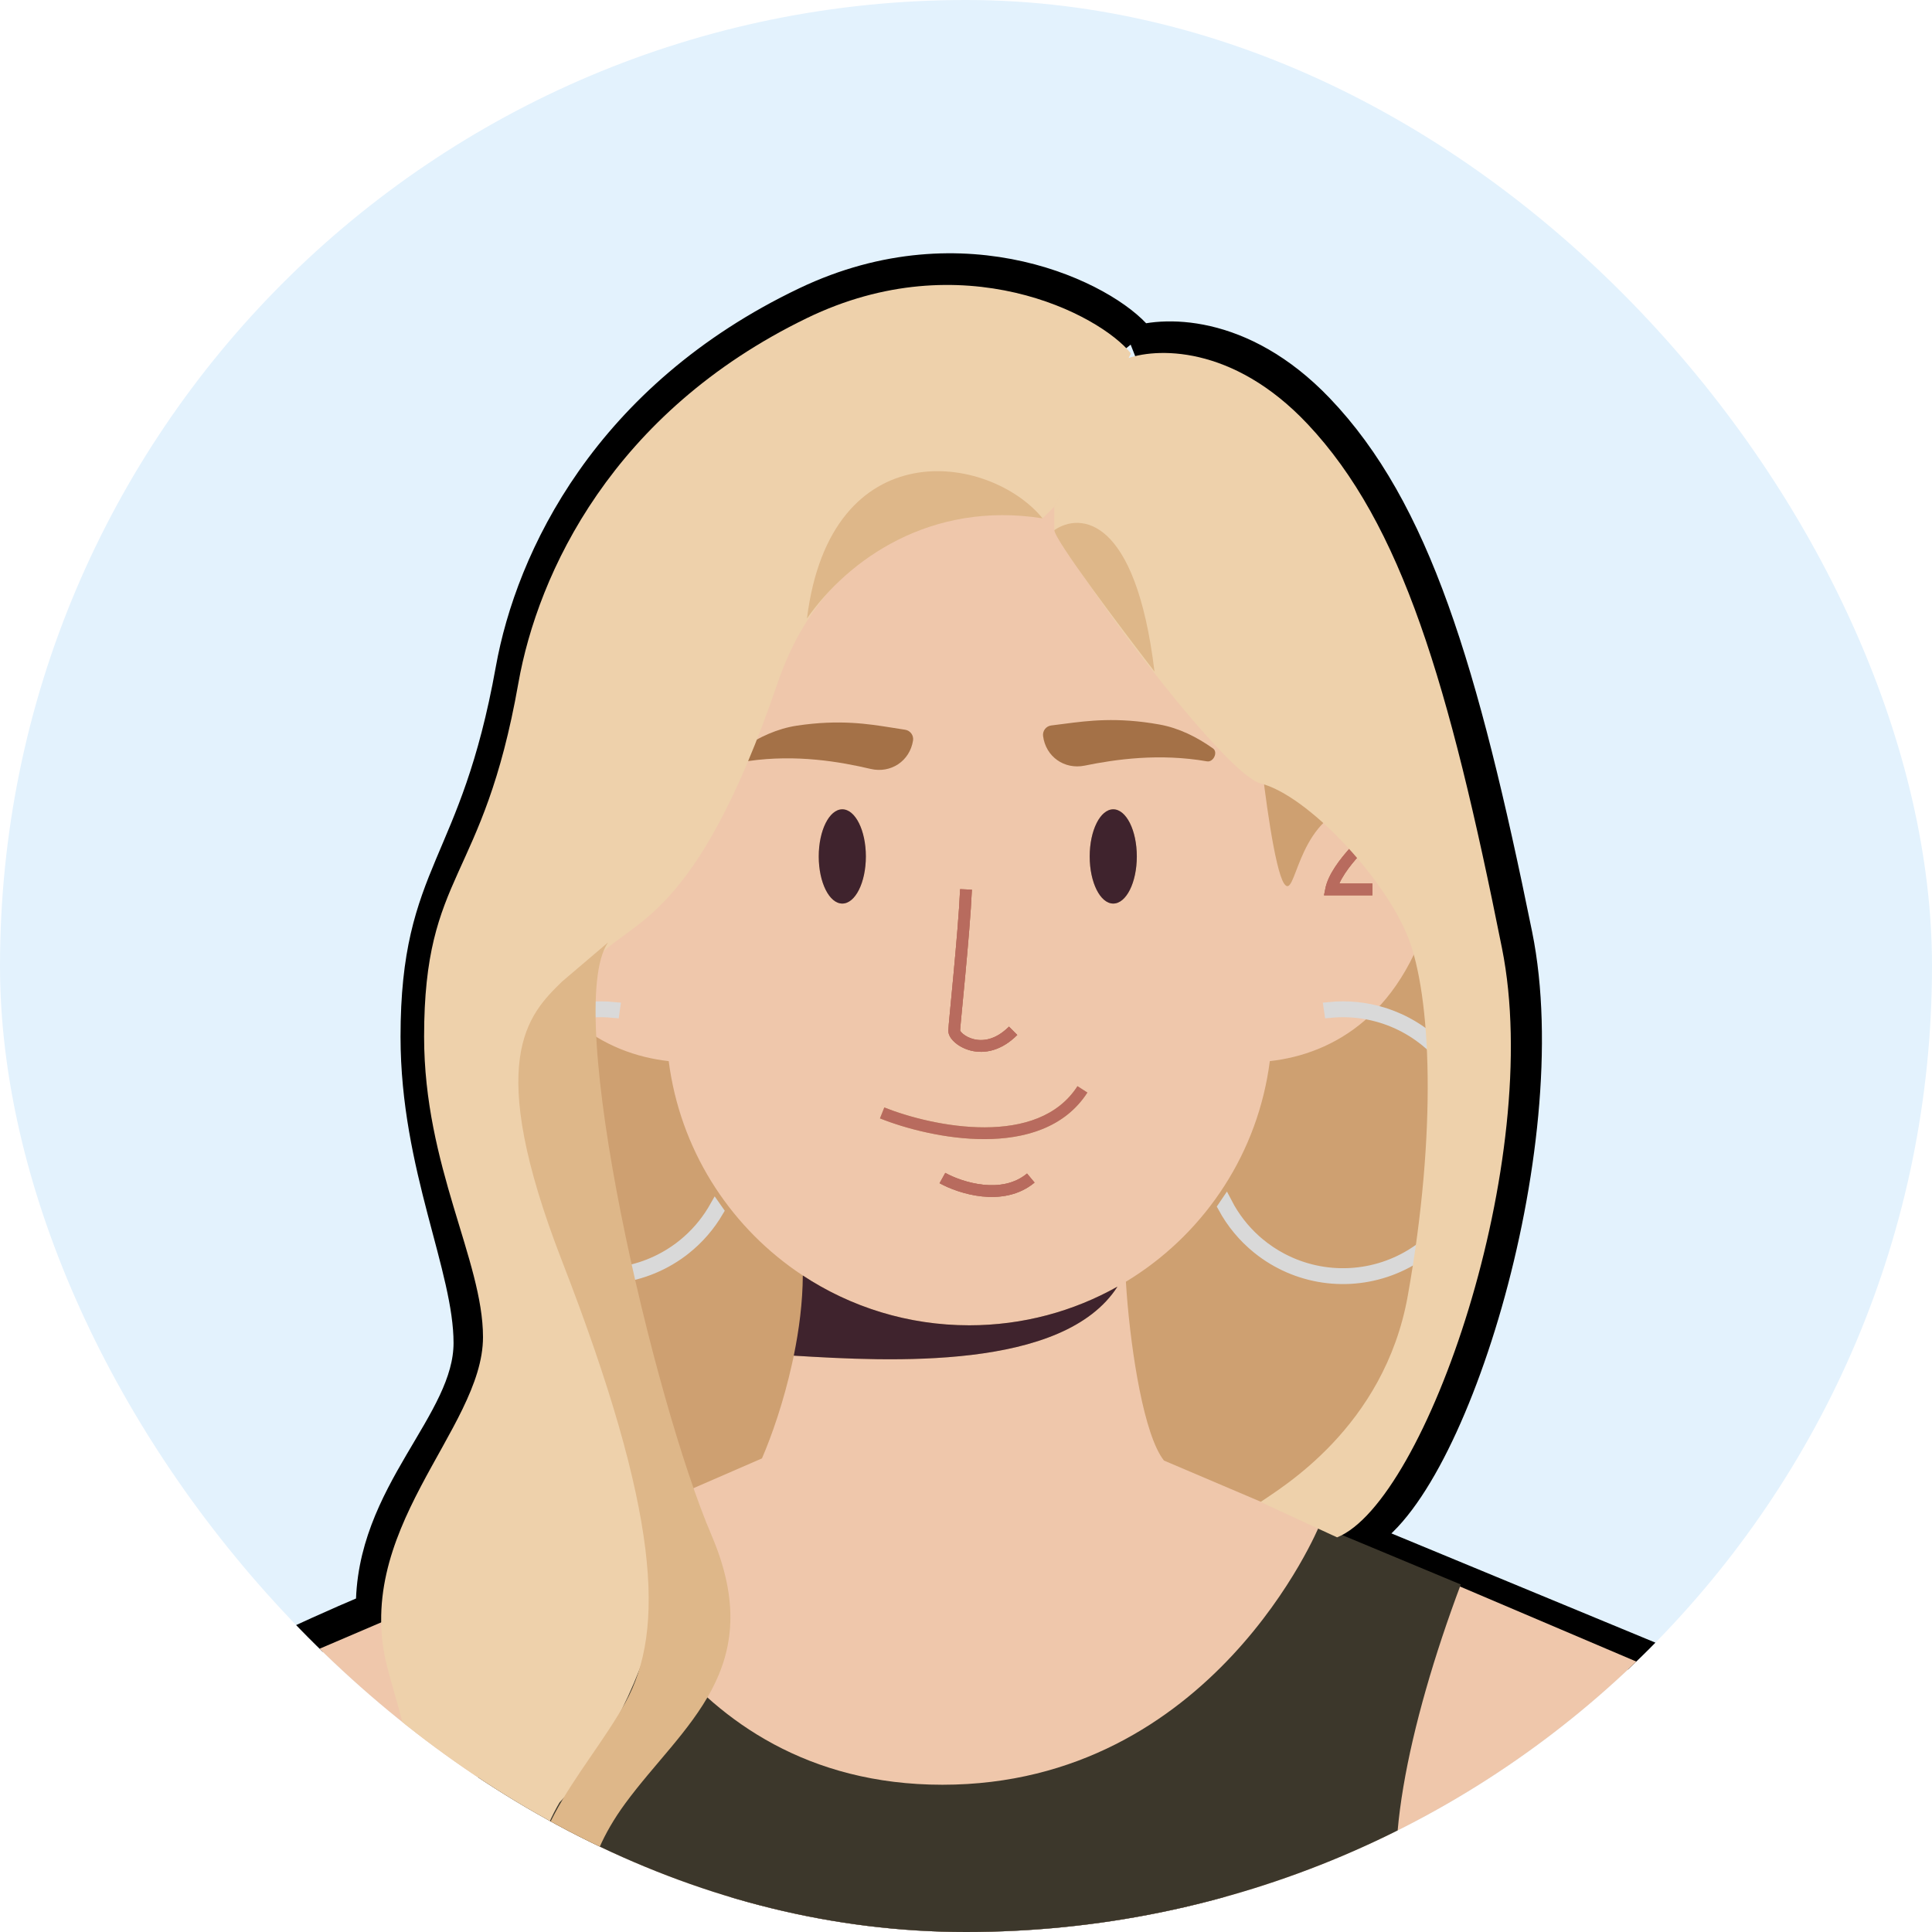 <svg width="164" height="164" viewBox="0 0 164 164" fill="none" xmlns="http://www.w3.org/2000/svg">
<g clip-path="url(#clip0_193_5650)">
<rect width="164" height="164" rx="82" fill="#E3F2FD"/>
<path d="M96.512 28.82C93.797 25.482 81.952 19.407 68.511 25.816C51.711 33.827 45.244 47.503 43.565 56.858C40.51 73.881 35.5 73.901 35.5 88C35.5 99.015 40 107.491 40 114C40 120.944 31.549 126.83 31.71 136.685C25.174 139.435 20.07 142.049 19 142.5C16.149 143.702 12.5 158.5 12 162.5H151.5C152 155.5 147.055 146.505 144 142.5L115 130.5C122.637 127.496 132.251 97.413 128.585 79.388C124.003 56.858 119.931 43.34 111.785 34.828C105.268 28.019 98.548 28.32 96.003 29.321" stroke="black" stroke-width="3"/>
<path d="M39 92.5L52 64L104.5 52.5L124.5 86L117.5 122L109.5 139.5H52L39 92.5Z" fill="#CEA071"/>
<path d="M47 104.5C40.2 86.5 49.833 75.333 55.5 72L53 87.5C49 93.5 55.5 117 60.5 129C65.5 141 58 146 53 153C49 158.6 49.333 163 50 164.5H46C42.5 157 49.5 150.5 53 144C56.5 137.5 55.5 127 47 104.5Z" fill="#CEA071"/>
<path fill-rule="evenodd" clip-rule="evenodd" d="M82.25 27.2C98.957 27.2 112.5 40.744 112.5 57.45L111.511 65.86C116.967 63.256 125.114 62.282 121.777 76C119.321 86.1 113.154 89.478 107.79 90.075C106.795 97.814 102.395 104.424 96.18 108.422L95.572 108.801L95.64 109.786C96.025 114.852 97.118 121.867 98.806 123.981L143.5 143C146.5 147 152 157.4 150 163V166H13V163C14.167 157.167 17.2 144.2 20 143C22.681 141.851 50.338 130.064 64.679 123.798C65.508 121.89 66.524 118.979 67.241 115.729L67.381 115.075C75.555 115.576 90.269 116.364 94.858 109.217C91.131 111.31 86.835 112.5 82.277 112.5C77.237 112.5 72.517 111.045 68.531 108.521L68.147 108.273L67.581 107.891C61.786 103.852 57.717 97.48 56.765 90.075C51.401 89.478 45.235 86.1 42.778 76C39.453 62.331 47.531 63.248 52.986 65.832L52 57.45C52 40.744 65.543 27.2 82.25 27.2ZM79.757 100.438C80.556 100.881 81.896 101.406 83.36 101.56C84.826 101.714 86.48 101.5 87.82 100.384L87.18 99.616C86.12 100.499 84.774 100.703 83.465 100.565C82.319 100.445 81.249 100.066 80.529 99.712L80.243 99.562L79.757 100.438ZM91.462 92.201C89.796 94.792 86.802 95.688 83.594 95.696L82.994 95.688C82.985 95.687 82.975 95.686 82.966 95.686C82.147 95.659 81.327 95.579 80.53 95.46C78.609 95.174 76.817 94.667 75.466 94.161L75.068 94.008L74.697 94.936C76.69 95.733 79.816 96.591 82.967 96.688L83.597 96.696C85.113 96.692 86.643 96.498 88.044 96.008C89.739 95.415 91.245 94.39 92.304 92.742L91.462 92.201ZM81.501 75.478C81.418 77.381 81.169 80.243 80.939 82.703C80.86 83.552 80.784 84.352 80.718 85.045L80.717 85.049L80.712 85.107C80.684 85.394 80.659 85.661 80.636 85.906C80.557 86.734 80.5 87.344 80.5 87.5C80.5 87.725 80.594 87.927 80.693 88.079C80.799 88.24 80.942 88.394 81.108 88.533C81.441 88.811 81.902 89.059 82.446 89.189C83.561 89.456 84.987 89.22 86.353 87.853L85.647 87.147C84.514 88.279 83.439 88.398 82.679 88.217C82.285 88.123 81.964 87.945 81.75 87.767C81.643 87.677 81.571 87.594 81.53 87.531C81.514 87.506 81.505 87.488 81.501 87.478L81.502 87.46C81.503 87.435 81.505 87.402 81.508 87.361C81.514 87.28 81.523 87.173 81.534 87.042C81.557 86.779 81.591 86.424 81.631 86C81.656 85.739 81.683 85.451 81.713 85.142C81.779 84.448 81.856 83.647 81.936 82.797C82.165 80.34 82.416 77.452 82.5 75.522L81.501 75.478ZM71.5 68.7C70.395 68.7 69.5 70.491 69.5 72.7C69.5 74.909 70.395 76.7 71.5 76.7C72.605 76.7 73.5 74.909 73.5 72.7C73.5 70.491 72.605 68.7 71.5 68.7ZM94.5 68.7C93.395 68.7 92.5 70.491 92.5 72.7C92.5 74.909 93.395 76.7 94.5 76.7C95.605 76.7 96.5 74.909 96.5 72.7C96.5 70.491 95.605 68.7 94.5 68.7ZM117.693 69.106C116.926 69.703 115.754 70.721 114.719 71.85C114.201 72.414 113.711 73.014 113.321 73.608C112.935 74.198 112.628 74.812 112.51 75.402L112.391 76H116.5V75H113.688C113.804 74.738 113.962 74.455 114.157 74.157C114.508 73.622 114.961 73.065 115.456 72.525C116.446 71.446 117.574 70.464 118.307 69.894L117.693 69.106ZM46.647 69.353C47.3 70.007 48.283 71.088 49.098 72.196C49.505 72.751 49.863 73.302 50.117 73.802C50.269 74.101 50.374 74.364 50.435 74.587L47.918 75.007L48.082 75.993L51.5 75.424V75C51.5 74.48 51.29 73.903 51.009 73.349C50.721 72.782 50.329 72.182 49.903 71.603C49.052 70.445 48.033 69.326 47.353 68.647L46.647 69.353Z" fill="#EFC7AB"/>
<path d="M68.087 109.983C68.05 110.556 67.997 111.129 67.93 111.7L67.819 112.554C67.899 111.986 67.966 111.414 68.019 110.842L68.087 109.983Z" fill="#EFC7AB"/>
<path d="M82.277 112.5C77.074 112.5 72.213 110.949 68.147 108.273C68.136 110.541 67.832 112.874 67.381 115.075V115.076C75.555 115.577 90.269 116.364 94.858 109.217C91.131 111.31 86.835 112.5 82.277 112.5Z" fill="#3F232D"/>
<path fill-rule="evenodd" clip-rule="evenodd" d="M114.719 71.85C115.754 70.721 116.926 69.703 117.693 69.106L118.307 69.894C117.574 70.464 116.446 71.446 115.456 72.525C114.961 73.065 114.508 73.622 114.157 74.157C113.962 74.455 113.804 74.738 113.688 75H116.5V76H112.391L112.51 75.402C112.628 74.812 112.935 74.198 113.321 73.608C113.711 73.014 114.201 72.414 114.719 71.85Z" fill="#B86B5E"/>
<path fill-rule="evenodd" clip-rule="evenodd" d="M49.098 72.196C48.283 71.088 47.3 70.007 46.647 69.353L47.353 68.647C48.033 69.326 49.052 70.445 49.903 71.603C50.329 72.182 50.721 72.782 51.009 73.349C51.29 73.903 51.5 74.48 51.5 75V75.424L48.082 75.993L47.918 75.007L50.435 74.587C50.374 74.364 50.269 74.101 50.117 73.802C49.863 73.302 49.505 72.751 49.098 72.196Z" fill="#B86B5E"/>
<path fill-rule="evenodd" clip-rule="evenodd" d="M83.36 101.56C81.896 101.406 80.556 100.881 79.757 100.438L80.243 99.562C80.944 99.952 82.155 100.428 83.465 100.565C84.774 100.703 86.12 100.499 87.18 99.616L87.82 100.384C86.48 101.5 84.826 101.714 83.36 101.56Z" fill="#B86B5E"/>
<path fill-rule="evenodd" clip-rule="evenodd" d="M114.719 71.85C115.754 70.721 116.926 69.703 117.693 69.106L118.307 69.894C117.574 70.464 116.446 71.446 115.456 72.525C114.961 73.065 114.508 73.622 114.157 74.157C113.962 74.455 113.804 74.738 113.688 75H116.5V76H112.391L112.51 75.402C112.628 74.812 112.935 74.198 113.321 73.608C113.711 73.014 114.201 72.414 114.719 71.85ZM49.098 72.196C48.283 71.088 47.3 70.007 46.647 69.353L47.353 68.647C48.033 69.326 49.052 70.445 49.903 71.603C50.329 72.182 50.721 72.782 51.009 73.349C51.29 73.903 51.5 74.48 51.5 75V75.424L48.082 75.993L47.918 75.007L50.435 74.587C50.374 74.364 50.269 74.101 50.117 73.802C49.863 73.302 49.505 72.751 49.098 72.196ZM83.36 101.56C81.896 101.406 80.556 100.881 79.757 100.438L80.243 99.562C80.944 99.952 82.155 100.428 83.465 100.565C84.774 100.703 86.12 100.499 87.18 99.616L87.82 100.384C86.48 101.5 84.826 101.714 83.36 101.56ZM80.939 82.703C81.169 80.243 81.418 77.381 81.501 75.478L82.5 75.522C82.416 77.452 82.165 80.34 81.936 82.797C81.856 83.647 81.779 84.448 81.713 85.142C81.683 85.451 81.656 85.739 81.631 86C81.591 86.424 81.557 86.779 81.534 87.042C81.523 87.173 81.514 87.28 81.508 87.361C81.505 87.402 81.503 87.435 81.502 87.46L81.501 87.478C81.505 87.488 81.514 87.506 81.53 87.531C81.571 87.594 81.643 87.677 81.75 87.767C81.964 87.945 82.285 88.123 82.679 88.217C83.439 88.398 84.514 88.279 85.647 87.147L86.353 87.853C84.987 89.22 83.561 89.456 82.446 89.189C81.902 89.059 81.441 88.811 81.108 88.533C80.942 88.394 80.799 88.24 80.693 88.079C80.594 87.927 80.5 87.725 80.5 87.5C80.5 87.344 80.557 86.734 80.636 85.906C80.659 85.661 80.684 85.394 80.712 85.107L80.717 85.049L80.718 85.045C80.784 84.352 80.86 83.552 80.939 82.703Z" fill="#B86B5E"/>
<path d="M81.501 75.478C81.418 77.381 81.169 80.243 80.939 82.703C80.86 83.552 80.784 84.352 80.718 85.045L80.717 85.049L80.712 85.107C80.684 85.394 80.659 85.661 80.636 85.906C80.557 86.734 80.5 87.344 80.5 87.5C80.5 87.725 80.594 87.927 80.693 88.079C80.799 88.24 80.942 88.394 81.108 88.533C81.441 88.811 81.902 89.059 82.446 89.189C83.561 89.456 84.987 89.22 86.353 87.853L85.647 87.147C84.514 88.279 83.439 88.398 82.679 88.217C82.285 88.123 81.964 87.945 81.75 87.767C81.643 87.677 81.571 87.594 81.53 87.531C81.514 87.506 81.505 87.488 81.501 87.478L81.502 87.46C81.503 87.435 81.505 87.402 81.508 87.361C81.514 87.28 81.523 87.173 81.534 87.042C81.557 86.779 81.591 86.424 81.631 86C81.656 85.739 81.683 85.451 81.713 85.142C81.779 84.448 81.856 83.647 81.936 82.797C82.165 80.34 82.416 77.452 82.5 75.522L81.501 75.478Z" fill="#B86B5E"/>
<path d="M96.5 72.7C96.5 74.909 95.605 76.7 94.5 76.7C93.395 76.7 92.5 74.909 92.5 72.7C92.5 70.491 93.395 68.7 94.5 68.7C95.605 68.7 96.5 70.491 96.5 72.7Z" fill="#3F232D"/>
<path d="M73.5 72.7C73.5 74.909 72.605 76.7 71.5 76.7C70.395 76.7 69.5 74.909 69.5 72.7C69.5 70.491 70.395 68.7 71.5 68.7C72.605 68.7 73.5 70.491 73.5 72.7Z" fill="#3F232D"/>
<path fill-rule="evenodd" clip-rule="evenodd" d="M83.597 96.696C80.237 96.705 76.823 95.786 74.697 94.936L75.068 94.008C77.109 94.824 80.395 95.704 83.594 95.696C86.802 95.688 89.796 94.792 91.462 92.201L92.304 92.742C90.369 95.752 86.947 96.688 83.597 96.696Z" fill="#B86B5E"/>
<path d="M112.86 85.557C114.381 85.405 115.915 85.559 117.373 86.006L117.695 86.109C117.869 86.168 118.042 86.232 118.214 86.3L118.725 86.516C120.592 87.357 122.199 88.681 123.381 90.348L123.611 90.686C124.736 92.397 125.382 94.376 125.485 96.417L125.499 96.826C125.53 98.874 125.013 100.89 124.006 102.668L123.798 103.021C122.725 104.766 121.208 106.191 119.404 107.151L119.04 107.337C117.199 108.235 115.154 108.623 113.116 108.466L112.709 108.428C110.674 108.198 108.74 107.428 107.104 106.203L106.781 105.952C105.584 104.986 104.596 103.795 103.873 102.451C103.947 102.343 104.023 102.236 104.096 102.127C104.718 103.329 105.554 104.411 106.567 105.316L106.82 105.535C107.441 106.057 108.119 106.512 108.843 106.89L109.156 107.047C110.953 107.913 112.95 108.282 114.938 108.114C116.925 107.947 118.832 107.249 120.458 106.094C122.084 104.939 123.371 103.368 124.185 101.547C124.998 99.725 125.308 97.719 125.082 95.737C124.856 93.755 124.103 91.87 122.9 90.278C121.698 88.686 120.092 87.446 118.247 86.686C116.557 85.991 114.724 85.722 112.91 85.9L112.86 85.557ZM47.163 86.159C48.757 85.595 50.456 85.39 52.139 85.558L52.09 85.9C50.766 85.77 49.432 85.878 48.15 86.217L47.863 86.297C47.509 86.401 47.158 86.522 46.815 86.661L46.472 86.807C44.554 87.659 42.915 89.035 41.744 90.776C40.573 92.518 39.917 94.555 39.852 96.653C39.79 98.62 40.251 100.565 41.183 102.293L41.375 102.636C42.369 104.334 43.793 105.736 45.501 106.704L45.847 106.892C47.708 107.861 49.805 108.286 51.898 108.117C53.858 107.959 55.74 107.285 57.353 106.167L57.673 105.938C58.69 105.178 59.566 104.254 60.266 103.209L60.555 102.754C60.607 102.667 60.657 102.58 60.707 102.492C60.779 102.596 60.853 102.7 60.927 102.803C60.204 104.039 59.256 105.134 58.125 106.026L57.88 106.215C56.146 107.509 54.082 108.289 51.925 108.463C49.903 108.626 47.876 108.251 46.049 107.38L45.687 107.199C43.767 106.199 42.17 104.678 41.076 102.811C40.051 101.06 39.508 99.072 39.5 97.048L39.506 96.643C39.569 94.615 40.167 92.642 41.236 90.924L41.456 90.583C42.588 88.899 44.144 87.547 45.964 86.661L46.331 86.49C46.468 86.43 46.605 86.372 46.744 86.316L47.163 86.159Z" fill="#D9D9D9" stroke="#D9D9D9"/>
<path d="M124 134.5L112 129.5C112 129.5 103 151.5 80 151.5C57 151.5 50.5 129.5 50.5 129.5C43.723 132.475 41.5 133 38.5 135.5C41.083 142.793 40.296 155.017 41.423 164H119.5C117 158.5 119.5 146.5 124 134.5Z" fill="#3C372B"/>
<path fill-rule="evenodd" clip-rule="evenodd" d="M63.058 63.489C62.598 63.795 62.984 64.681 63.531 64.602C67.614 64.016 71.32 64.663 73.897 65.269C75.617 65.674 77.228 64.606 77.504 62.861C77.573 62.424 77.275 62.015 76.838 61.946L75.653 61.759C73.772 61.462 71.276 61.051 67.649 61.597C65.993 61.846 64.452 62.562 63.058 63.489Z" fill="#A47147"/>
<path fill-rule="evenodd" clip-rule="evenodd" d="M102.963 63.529C103.415 63.849 103.002 64.722 102.458 64.628C98.394 63.922 94.671 64.46 92.077 64.99C90.346 65.344 88.767 64.23 88.543 62.477C88.487 62.039 88.796 61.638 89.234 61.582L90.425 61.43C92.313 61.188 94.82 60.85 98.43 61.503C100.078 61.8 101.597 62.561 102.963 63.529Z" fill="#A47147"/>
<path d="M88.5 44L89.5 43L96 30C93.334 26.666 81.7 20.6 68.5 27C52 35 45.649 48.657 44 58C41 75 36 73.92 36 88C36 99 41 107 41 113.5C41 121.406 29.562 129.971 33 142C38.144 160 35.5 156 37 164.5H47C44.2 159.3 46.333 155 47.5 153C52.5 147.833 61.7 131.1 54.5 113.5C45.5 91.5 47.5 85 50.5 81.5C53.5 78 59 78.5 66 58C70.633 44.43 82.667 42.666 88.5 44Z" fill="#EED1AB"/>
<path d="M109 75C108.2 73.8 107.333 67.167 107 64C111 65 118.1 67.3 114.5 68.5C110 70 110 76.5 109 75Z" fill="#CEA071"/>
<path d="M89.5 45V43L95.5 30.5C98 29.5 104.6 29.2 111 36C119 44.5 123 58 127.5 80.5C131.1 98.5 121 127.5 113.5 130.5L107 127.5C108.667 126.333 117.5 121.2 119.5 110C122 96 121.5 84.5 119.5 79.5C117.5 74.5 111 67.5 107 66.5C104.202 65.8 93 51.167 89.5 45Z" fill="#EED1AB"/>
<path d="M47.711 107.051C41.078 89.966 44.785 86.169 47.711 83.322L51.613 80C47.711 85.695 55.514 118.915 60.392 130.305C65.269 141.695 57.953 146.441 53.076 153.085C49.174 158.4 49.499 162.576 50.149 164H46.248C42.834 156.881 49.662 150.712 53.076 144.542C56.49 138.373 56.002 128.407 47.711 107.051Z" fill="#DEB789"/>
<path d="M147.961 152.488L148.658 152.527C151.293 158.35 150.61 162.671 148.926 167.197L147.059 171.672L145.527 170.491L144.174 170.934L143.814 169.311L141.83 169.606V166.95L141.018 166.359L141.199 164.293C140.838 164.244 140.027 164.028 139.666 163.555C139.215 162.965 140.387 160.161 140.117 160.014C139.9 159.896 139.365 158.095 139.125 157.21L140.658 156.915L141.379 155.734C141.091 155.616 140.718 154.209 140.568 153.521H142.191V149.241C143.904 149.536 144.445 151.75 144.445 150.717V148.356C145.238 148.592 147.12 151.209 147.961 152.488Z" fill="#F8DCA8"/>
<path d="M143.904 158.39C143.76 157.918 144.144 157.505 144.355 157.357C144.445 157.357 144.571 157.269 144.355 156.915C144.084 156.472 144.896 156.324 145.256 155.439C145.617 154.554 145.887 155.439 146.609 155.439C147.33 155.439 147.059 155.734 147.781 155.439C148.502 155.144 148.502 156.177 149.314 156.915C150.125 157.653 149.674 158.981 150.035 160.309C150.323 161.371 149.674 162.227 149.314 162.522C150.035 164.441 148.502 164.293 148.141 164.736C147.781 165.179 147.51 164.293 147.059 164.736C146.609 165.179 146.428 163.851 145.887 164.293C145.455 164.647 145.046 163.851 144.896 163.408C143.814 163.26 144.986 161.489 144.355 161.489C143.723 161.489 143.904 160.604 143.633 159.719C143.363 158.833 144.084 158.981 143.904 158.39Z" fill="#BDA589"/>
<path fill-rule="evenodd" clip-rule="evenodd" d="M144.395 148.076C144.787 148.397 145.376 148.916 145.868 149.43C146.114 149.687 146.338 149.945 146.502 150.179C146.583 150.296 146.653 150.41 146.702 150.519C146.718 150.553 146.733 150.59 146.746 150.627C146.791 150.51 146.845 150.404 146.91 150.311L146.994 150.191L147.048 150.349C147.181 150.736 147.416 151.325 147.688 151.829C147.824 152.082 147.968 152.309 148.11 152.48C148.254 152.652 148.391 152.759 148.513 152.784C148.72 152.826 148.906 153.014 149.061 153.266C149.217 153.518 149.347 153.843 149.441 154.179C149.534 154.514 149.594 154.869 149.606 155.183C149.618 155.491 149.585 155.794 149.467 155.986L149.34 155.777C149.403 155.675 149.437 155.479 149.426 155.202C149.416 154.93 149.363 154.612 149.277 154.301C149.19 153.992 149.072 153.698 148.935 153.476C148.797 153.252 148.645 153.108 148.491 153.077C148.325 153.043 148.159 152.905 148.004 152.718C147.847 152.531 147.694 152.286 147.553 152.024C147.308 151.571 147.094 151.055 146.951 150.664C146.762 151.043 146.716 151.637 146.753 152.286C146.794 153.006 146.935 153.744 147.052 154.201L146.886 154.316C146.872 154.262 146.858 154.204 146.844 154.144L146.801 154.184C146.684 153.849 146.468 153.345 146.203 152.926C145.936 152.502 145.634 152.193 145.346 152.193C144.735 152.192 144.033 151.773 143.683 151.509C143.578 152.007 143.557 152.491 143.588 152.94C143.612 153.033 143.626 153.125 143.633 153.207L143.614 153.211C143.72 154.111 144.024 154.836 144.238 155.187L144.174 155.291L144.13 155.421C143.865 155.18 143.436 154.869 143.015 154.72C142.804 154.646 142.599 154.614 142.419 154.647C142.24 154.68 142.091 154.777 141.984 154.953C141.513 155.724 141.005 156.469 140.766 156.808C140.802 156.945 140.848 157.079 140.901 157.21H140.928V157.276C141.142 157.777 141.463 158.234 141.813 158.623C142.287 159.148 142.798 159.534 143.123 159.728L143.077 159.935L143.119 160.154C142.473 160.489 141.999 161.543 141.669 162.774C141.352 163.958 141.179 165.269 141.114 166.145C141.127 166.158 141.144 166.176 141.167 166.196C141.22 166.244 141.296 166.305 141.401 166.379C141.611 166.526 141.931 166.721 142.398 166.956C142.835 167.177 143.449 166.972 144.055 166.601C144.655 166.233 145.226 165.714 145.568 165.35L145.617 165.474L145.707 165.487C145.601 167.393 145.975 168.639 146.477 169.429C146.97 170.204 147.592 170.549 148.025 170.633C148.048 170.596 148.079 170.528 148.116 170.417C148.164 170.275 148.215 170.085 148.268 169.854C148.375 169.393 148.487 168.787 148.595 168.125C148.813 166.802 149.015 165.271 149.135 164.265L149.312 164.322C149.191 165.332 148.988 166.87 148.77 168.202C148.66 168.867 148.547 169.484 148.437 169.958C148.382 170.195 148.328 170.4 148.274 170.56C148.223 170.712 148.165 170.847 148.098 170.913L148.072 170.938L148.042 170.933C147.789 170.892 147.473 170.765 147.15 170.522V171.403C147.157 171.453 147.165 171.503 147.175 171.554C147.26 171.998 147.447 172.442 147.818 172.718L147.743 172.987C147.328 172.678 147.11 172.174 147.008 171.668C146.897 171.656 146.773 171.606 146.645 171.535C146.496 171.452 146.337 171.339 146.181 171.214C145.871 170.965 145.571 170.668 145.388 170.468C144.909 170.675 144.422 170.913 144.111 171.075L144.038 171.113L144.003 171C143.943 170.803 143.898 170.512 143.862 170.184C143.835 169.938 143.813 169.664 143.795 169.379C143.78 169.393 143.765 169.407 143.749 169.418C143.693 169.46 143.624 169.495 143.549 169.525C143.397 169.586 143.205 169.631 143.002 169.664C142.595 169.731 142.132 169.753 141.83 169.753H141.74V166.95H141.807C141.609 166.836 141.452 166.736 141.33 166.65C141.221 166.574 141.139 166.508 141.08 166.454C141.023 166.403 140.98 166.357 140.955 166.316L140.924 166.266L140.929 166.195C140.99 165.299 141.167 163.911 141.504 162.655C141.821 161.471 142.29 160.368 142.955 159.938C142.62 159.723 142.151 159.354 141.712 158.867C141.625 158.771 141.54 158.67 141.456 158.564L141.485 158.831C140.764 159.039 140.263 160.087 139.974 161.197C139.831 161.748 139.743 162.302 139.708 162.751C139.69 162.976 139.686 163.171 139.693 163.324C139.701 163.484 139.72 163.575 139.738 163.615L139.755 163.647C139.797 163.722 139.867 163.794 139.962 163.858C140.069 163.93 140.2 163.987 140.339 164.03C140.617 164.117 140.917 164.146 141.109 164.146V164.441C140.909 164.441 140.597 164.411 140.305 164.32C140.16 164.275 140.016 164.214 139.894 164.131C139.788 164.06 139.69 163.968 139.621 163.846L139.594 163.792C139.544 163.683 139.522 163.521 139.513 163.348C139.504 163.169 139.51 162.952 139.529 162.713C139.567 162.236 139.659 161.656 139.808 161.081C140.104 159.947 140.636 158.788 141.441 158.544C141.199 158.236 140.977 157.887 140.807 157.505H139.252C139.329 157.857 139.444 158.316 139.577 158.731C139.656 158.98 139.741 159.209 139.826 159.388C139.913 159.571 139.993 159.685 140.06 159.729L139.993 160.003C139.88 159.929 139.776 159.763 139.684 159.569C139.589 159.371 139.499 159.125 139.417 158.868C139.273 158.419 139.15 157.921 139.071 157.553L139.039 157.404L139 157.21H140.688C140.644 157.083 140.605 156.953 140.574 156.82L140.551 156.723L140.599 156.655C140.72 156.486 140.951 156.15 141.223 155.739C141.108 155.604 140.971 155.417 140.844 155.197C140.687 154.921 140.539 154.578 140.488 154.209L140.479 154.135C140.465 153.997 140.475 153.869 140.509 153.754C140.542 153.64 140.596 153.547 140.659 153.471C140.785 153.32 140.965 153.213 141.163 153.12C141.362 153.027 141.595 152.942 141.826 152.847L141.83 152.845V149.241C141.83 149.174 141.845 149.112 141.875 149.064C141.902 149.02 141.936 148.997 141.967 148.984C142.028 148.96 142.106 148.964 142.188 148.981C142.355 149.015 142.581 149.111 142.826 149.236C143.243 149.449 143.729 149.753 144.106 150.006C144.099 149.44 144.139 148.799 144.269 148.161L144.302 148L144.395 148.076ZM146.652 170.05C146.428 170.067 146.046 170.196 145.626 170.368C145.799 170.546 146.028 170.762 146.261 170.949C146.412 171.07 146.563 171.178 146.703 171.255C146.798 171.308 146.885 171.345 146.96 171.363C146.916 170.985 146.93 170.627 146.963 170.37C146.859 170.277 146.754 170.171 146.652 170.05ZM145.515 165.754C145.16 166.109 144.651 166.551 144.118 166.878C144.047 166.921 143.976 166.962 143.904 167.001C143.905 167.516 143.918 168.303 143.957 169.051C143.978 169.438 144.004 169.812 144.039 170.132C144.067 170.386 144.099 170.598 144.135 170.753C144.468 170.582 144.956 170.345 145.427 170.145C145.802 169.987 146.173 169.848 146.449 169.787C146.416 169.74 146.384 169.692 146.352 169.642C145.836 168.83 145.456 167.583 145.515 165.754ZM141.92 169.457C142.216 169.453 142.623 169.43 142.984 169.37C143.184 169.337 143.366 169.294 143.506 169.238C143.576 169.21 143.633 169.181 143.674 169.15C143.719 169.117 143.735 169.091 143.739 169.081L143.781 169.127C143.78 169.11 143.779 169.093 143.778 169.076C143.741 168.361 143.727 167.613 143.724 167.093C143.234 167.33 142.738 167.436 142.344 167.238C142.187 167.159 142.046 167.084 141.92 167.014V169.457ZM143.259 152.731C143.145 152.614 142.955 152.555 142.648 152.733L142.585 152.772C142.399 152.894 142.203 152.99 142.01 153.074V153.078H142C141.957 153.097 141.913 153.116 141.87 153.133C141.631 153.232 141.408 153.313 141.212 153.404C141.016 153.496 140.863 153.592 140.766 153.709C140.719 153.766 140.688 153.823 140.671 153.881C140.655 153.937 140.648 154.003 140.657 154.086L140.664 154.145C140.704 154.437 140.827 154.733 140.976 154.995C141.105 155.22 141.247 155.408 141.357 155.533C141.519 155.285 141.69 155.016 141.856 154.744C142.001 154.507 142.193 154.392 142.399 154.354C142.605 154.316 142.831 154.353 143.053 154.431C143.331 154.529 143.61 154.693 143.847 154.864C143.655 154.4 143.469 153.757 143.412 153.019C143.381 152.911 143.331 152.805 143.259 152.731ZM144.409 148.419C144.302 149.016 144.276 149.612 144.289 150.131C144.292 150.133 144.296 150.136 144.299 150.138L144.29 150.173C144.308 150.784 144.38 151.285 144.439 151.552L144.346 151.607C144.658 151.767 145.018 151.897 145.346 151.897C145.707 151.897 146.052 152.277 146.329 152.714C146.466 152.931 146.59 153.169 146.696 153.398C146.64 153.057 146.594 152.684 146.573 152.313C146.545 151.813 146.56 151.293 146.671 150.864H146.609C146.609 150.839 146.599 150.785 146.558 150.695C146.519 150.61 146.46 150.512 146.383 150.401C146.229 150.182 146.014 149.933 145.771 149.679C145.324 149.212 144.794 148.739 144.409 148.419ZM142.165 149.273C142.089 149.258 142.038 149.26 142.01 149.271V152.768C142.183 152.691 142.356 152.604 142.518 152.498L142.587 152.455C142.928 152.257 143.179 152.302 143.354 152.48C143.368 152.495 143.382 152.511 143.395 152.527C143.397 152.119 143.443 151.69 143.55 151.252L143.586 151.103L143.674 151.175L143.734 151.223C143.861 151.32 144.042 151.442 144.25 151.556C144.195 151.278 144.138 150.847 144.115 150.332C143.732 150.071 143.211 149.743 142.772 149.518C142.529 149.394 142.316 149.304 142.165 149.273Z" fill="#95785C"/>
<path d="M148.926 164.103C148.803 164.305 148.601 164.583 148.398 164.75C148.298 164.833 148.189 164.895 148.085 164.898C148.008 164.901 147.933 164.868 147.869 164.791C147.775 164.923 147.647 165.06 147.517 165.109C147.432 165.14 147.339 165.137 147.253 165.057C147.168 164.977 147.105 164.835 147.064 164.635L147.235 164.542C147.267 164.696 147.307 164.768 147.342 164.801C147.378 164.833 147.422 164.841 147.477 164.821C147.592 164.778 147.722 164.624 147.807 164.484L147.881 164.364L147.943 164.5C147.977 164.574 148.021 164.605 148.082 164.603C148.147 164.601 148.227 164.56 148.317 164.486C148.496 164.338 148.682 164.085 148.799 163.894L148.926 164.103Z" fill="#95785C"/>
<path d="M146.216 160.865C146.132 160.979 146.041 161.16 146.016 161.335C146.004 161.417 146.007 161.494 146.03 161.565C146.053 161.637 146.101 161.721 146.198 161.8L146.268 161.858L146.243 161.979C146.201 162.189 146.182 162.461 146.233 162.642C146.256 162.724 146.294 162.79 146.358 162.827C146.424 162.865 146.527 162.877 146.679 162.821L146.889 162.745L146.775 163.043C146.741 163.133 146.709 163.24 146.691 163.344C146.672 163.45 146.67 163.537 146.683 163.597C146.693 163.647 146.716 163.696 146.779 163.725C146.846 163.757 146.958 163.763 147.132 163.706L147.167 163.995C146.981 164.056 146.837 164.06 146.729 164.009C146.622 163.959 146.552 163.855 146.518 163.717V163.998C146.33 163.998 146.052 163.937 145.835 163.744C145.726 163.646 145.626 163.51 145.566 163.321C145.513 163.157 145.494 162.964 145.516 162.744C145.427 162.648 145.332 162.494 145.299 162.282C145.256 162.003 145.328 161.691 145.559 161.376L145.674 161.603C145.472 161.878 145.455 162.083 145.474 162.209C145.497 162.354 145.578 162.474 145.657 162.538L145.722 162.591L145.704 162.706C145.673 162.912 145.688 163.066 145.726 163.185C145.765 163.306 145.832 163.405 145.921 163.485C146.1 163.644 146.343 163.702 146.515 163.703C146.514 163.699 146.513 163.695 146.512 163.691C146.483 163.55 146.494 163.395 146.518 163.262C146.524 163.224 146.532 163.188 146.541 163.151C146.448 163.161 146.367 163.145 146.298 163.105C146.185 163.039 146.111 162.914 146.069 162.765C146.002 162.525 146.017 162.23 146.052 162.003C145.967 161.917 145.907 161.816 145.87 161.701C145.824 161.556 145.82 161.405 145.84 161.268C145.878 161.002 146.003 160.77 146.1 160.638L146.216 160.865Z" fill="#95785C"/>
<path d="M148.209 160.919C148.316 160.888 148.432 160.94 148.552 161.072C148.66 161.19 148.731 161.268 148.772 161.317C148.793 161.341 148.808 161.361 148.819 161.375C148.821 161.378 148.834 161.395 148.843 161.418C148.845 161.424 148.852 161.442 148.855 161.466C148.859 161.493 148.861 161.548 148.836 161.597C148.813 161.639 148.785 161.646 148.775 161.647C148.763 161.649 148.754 161.647 148.75 161.646C148.736 161.642 148.724 161.633 148.721 161.63C148.715 161.626 148.709 161.621 148.702 161.616C148.69 161.605 148.675 161.591 148.658 161.576C148.625 161.545 148.584 161.506 148.546 161.468L148.558 161.434C148.528 161.401 148.493 161.362 148.452 161.317C148.356 161.213 148.288 161.196 148.241 161.209C148.194 161.223 148.149 161.273 148.108 161.364C148.022 161.551 147.975 161.858 147.961 162.094L147.954 162.211L147.882 162.226C147.619 162.28 147.518 162.462 147.48 162.635C147.439 162.825 147.463 163.05 147.503 163.202L147.42 163.26L147.337 163.318C147.287 163.126 147.248 162.82 147.31 162.535C147.371 162.257 147.52 162.034 147.79 161.951C147.813 161.707 147.865 161.403 147.963 161.187C148.022 161.059 148.103 160.95 148.209 160.919Z" fill="#95785C"/>
<path d="M149.758 161.393C149.7 161.649 149.592 162.018 149.458 162.282C149.391 162.413 149.31 162.532 149.218 162.589C149.153 162.63 149.084 162.637 149.016 162.604C148.966 162.786 148.89 162.99 148.791 163.118C148.724 163.204 148.639 163.264 148.542 163.243C148.446 163.222 148.357 163.126 148.274 162.965L148.412 162.775C148.478 162.903 148.53 162.943 148.566 162.95C148.601 162.958 148.638 162.94 148.679 162.886C148.767 162.773 148.842 162.544 148.883 162.354L148.922 162.168L149.02 162.282C149.068 162.338 149.11 162.341 149.154 162.314C149.204 162.282 149.261 162.207 149.319 162.092C149.436 161.864 149.535 161.531 149.589 161.29L149.758 161.393Z" fill="#95785C"/>
<path d="M143.762 159.97C143.787 160.108 143.828 160.187 143.876 160.233C143.926 160.281 143.991 160.303 144.067 160.299C144.171 160.294 144.284 160.242 144.382 160.177C144.434 160.123 144.487 160.086 144.53 160.065L144.599 160.337C144.561 160.371 144.516 160.406 144.467 160.439C144.437 160.474 144.406 160.516 144.381 160.569C144.328 160.681 144.293 160.843 144.335 161.08C144.355 161.193 144.389 161.261 144.426 161.304C144.465 161.348 144.515 161.373 144.574 161.38C144.694 161.394 144.83 161.331 144.918 161.265L145.013 161.514L144.5 162.204C144.459 162.373 144.466 162.479 144.486 162.548C144.509 162.624 144.559 162.691 144.64 162.741C144.805 162.843 145.045 162.846 145.222 162.812L145.243 163.105C145.057 163.141 144.781 163.144 144.576 163.017C144.473 162.953 144.375 162.848 144.324 162.676C144.279 162.523 144.279 162.342 144.322 162.142L144.343 162.054L144.351 162.022L144.368 162L144.608 161.677C144.592 161.676 144.576 161.676 144.561 161.674C144.48 161.665 144.396 161.629 144.323 161.545C144.249 161.461 144.193 161.334 144.162 161.163C144.122 160.934 144.132 160.739 144.171 160.579C144.138 160.587 144.105 160.592 144.073 160.594C143.975 160.599 143.873 160.573 143.784 160.486C143.693 160.398 143.625 160.255 143.589 160.053L143.762 159.97Z" fill="#95785C"/>
<path fill-rule="evenodd" clip-rule="evenodd" d="M147.413 159.516C147.485 159.506 147.585 159.514 147.649 159.649C147.708 159.774 147.712 159.96 147.689 160.186L147.684 160.239L147.659 160.273C147.51 160.483 147.476 160.631 147.475 160.724C147.474 160.818 147.506 160.905 147.563 160.998C147.59 161.043 147.62 161.084 147.65 161.124C147.677 161.161 147.71 161.206 147.732 161.249C147.744 161.27 147.758 161.303 147.766 161.344C147.775 161.391 147.775 161.448 147.756 161.501C147.739 161.548 147.714 161.575 147.693 161.592C147.672 161.609 147.648 161.622 147.622 161.633C147.539 161.667 147.443 161.727 147.34 161.793C147.24 161.857 147.133 161.925 147.036 161.965C146.944 162.003 146.836 162.025 146.749 161.954C146.648 161.872 146.609 161.701 146.609 161.489C146.609 161.149 146.548 160.962 146.511 160.757C146.492 160.656 146.479 160.543 146.497 160.418C146.513 160.308 146.55 160.205 146.61 160.099C146.615 159.991 146.632 159.853 146.677 159.741C146.706 159.67 146.747 159.605 146.806 159.571C146.864 159.537 146.929 159.541 146.998 159.579L147.015 159.587C147.058 159.602 147.113 159.597 147.18 159.58C147.218 159.57 147.255 159.557 147.295 159.545C147.333 159.533 147.374 159.522 147.413 159.516ZM147.427 159.81C147.399 159.814 147.366 159.823 147.328 159.835C147.292 159.846 147.25 159.86 147.209 159.871C147.138 159.89 147.054 159.904 146.975 159.874L146.941 159.859C146.901 159.837 146.878 159.842 146.866 159.849C146.853 159.857 146.84 159.873 146.828 159.903C146.801 159.97 146.789 160.077 146.789 160.161V160.222L146.763 160.266C146.701 160.366 146.68 160.435 146.672 160.486C146.665 160.536 146.668 160.589 146.684 160.672C146.714 160.837 146.789 161.092 146.789 161.489C146.789 161.647 146.817 161.679 146.829 161.69C146.854 161.71 146.905 161.714 146.992 161.678C147.076 161.644 147.172 161.584 147.275 161.518C147.362 161.462 147.456 161.403 147.543 161.363C147.54 161.359 147.538 161.355 147.535 161.351C147.506 161.312 147.469 161.263 147.435 161.206C147.368 161.096 147.293 160.934 147.295 160.719C147.297 160.515 147.367 160.307 147.516 160.088C147.53 159.909 147.515 159.847 147.507 159.83C147.503 159.822 147.49 159.802 147.427 159.81Z" fill="#95785C"/>
<path d="M144.616 159.047C144.586 159.142 144.582 159.202 144.585 159.238C144.587 159.269 144.595 159.295 144.614 159.321C144.634 159.35 144.665 159.377 144.708 159.402C144.75 159.427 144.797 159.446 144.847 159.464C144.895 159.481 144.949 159.499 144.993 159.519C145.035 159.537 145.087 159.564 145.124 159.613C145.144 159.639 145.165 159.679 145.175 159.734C145.185 159.791 145.18 159.846 145.168 159.892C145.152 159.955 145.122 160.014 145.083 160.072L145.042 160.129C144.961 160.235 144.93 160.324 144.92 160.39C144.91 160.452 144.917 160.514 144.94 160.578C144.989 160.718 145.103 160.842 145.202 160.911L145.166 161.047L145.131 161.183C145.019 161.104 144.862 160.948 144.784 160.726C144.743 160.61 144.722 160.47 144.745 160.318C144.768 160.169 144.83 160.029 144.929 159.898L144.963 159.851C144.971 159.84 144.977 159.83 144.982 159.821C144.972 159.816 144.961 159.81 144.946 159.803C144.907 159.786 144.862 159.772 144.808 159.752C144.757 159.733 144.7 159.711 144.647 159.68C144.595 159.649 144.54 159.607 144.495 159.544C144.449 159.478 144.414 159.389 144.406 159.272C144.398 159.16 144.416 159.041 144.454 158.915L144.616 159.047Z" fill="#95785C"/>
<path fill-rule="evenodd" clip-rule="evenodd" d="M146.171 155.092C146.269 154.966 146.395 154.933 146.543 155.002C146.683 155.067 146.786 155.171 146.858 155.305C146.896 155.375 146.924 155.452 146.943 155.53C146.961 155.49 146.979 155.452 146.998 155.416C147.074 155.273 147.171 155.153 147.29 155.123C147.411 155.091 147.536 155.159 147.658 155.326C147.804 155.525 147.889 155.718 147.918 155.899C148.044 155.757 148.247 155.648 148.52 155.737C148.722 155.803 148.837 155.966 148.881 156.174C148.904 156.285 148.903 156.397 148.891 156.496C148.983 156.535 149.059 156.663 149.121 156.842C149.293 157.333 149.316 157.735 149.274 158.028C149.406 157.929 149.546 157.843 149.667 157.807C149.721 157.79 149.776 157.782 149.826 157.79C149.877 157.797 149.929 157.822 149.972 157.879C150.066 158.003 150.07 158.21 150.031 158.431C149.954 158.873 149.822 159.14 149.679 159.287C149.615 159.352 149.55 159.391 149.489 159.413C149.552 159.567 149.609 159.746 149.632 159.92C149.65 160.058 149.65 160.215 149.598 160.349C149.545 160.486 149.452 160.568 149.328 160.602C149.093 160.666 148.933 160.578 148.843 160.388C148.798 160.293 148.777 160.184 148.769 160.08C148.629 160.159 148.459 160.236 148.309 160.264C148.211 160.282 148.109 160.281 148.028 160.231C147.986 160.205 147.945 160.164 147.915 160.098C147.885 160.032 147.871 159.952 147.871 159.866C147.871 159.729 147.861 159.601 147.852 159.464C147.843 159.333 147.836 159.191 147.849 159.051C147.863 158.905 147.898 158.764 147.969 158.629C148.038 158.496 148.14 158.375 148.281 158.258L148.362 158.522C148.233 158.628 148.154 158.728 148.106 158.821C148.058 158.911 148.037 159.001 148.028 159.095C148.018 159.195 148.023 159.303 148.031 159.434C148.039 159.56 148.051 159.709 148.051 159.866C148.051 159.898 148.056 159.913 148.06 159.922C148.064 159.931 148.073 159.943 148.091 159.955C148.132 159.98 148.199 159.987 148.289 159.971C148.466 159.938 148.682 159.825 148.829 159.729L148.984 159.628L148.951 159.895C148.939 159.995 148.945 160.122 148.986 160.207C149.021 160.281 149.101 160.365 149.299 160.311C149.392 160.286 149.429 160.233 149.445 160.192C149.462 160.148 149.468 160.081 149.455 159.982C149.428 159.781 149.332 159.538 149.245 159.372L149.075 159.047L149.331 159.131C149.384 159.149 149.482 159.14 149.584 159.037C149.683 158.935 149.791 158.734 149.858 158.35C149.891 158.159 149.864 158.116 149.859 158.108C149.852 158.1 149.838 158.088 149.809 158.084C149.781 158.079 149.744 158.083 149.7 158.096C149.517 158.152 149.267 158.348 149.088 158.518L148.989 158.273C149.065 158.18 149.236 157.765 148.965 156.988C148.898 156.797 148.849 156.777 148.829 156.778C148.8 156.78 148.752 156.822 148.691 156.953C148.572 157.206 148.468 157.648 148.408 157.988L148.232 157.948C148.232 157.789 148.215 157.524 148.164 157.258C148.112 156.99 148.03 156.741 147.907 156.59C147.887 156.565 147.875 156.565 147.868 156.567C147.858 156.569 147.84 156.58 147.815 156.619C147.764 156.699 147.708 156.852 147.654 157.061C147.547 157.473 147.463 158.029 147.419 158.418L147.24 158.381C147.255 158.016 147.249 157.521 147.192 157.196C147.161 157.026 147.125 156.948 147.096 156.925C147.08 156.911 147.035 156.894 146.937 157.028C146.743 157.292 146.713 157.547 146.738 157.754C146.764 157.974 146.857 158.168 146.937 158.277L146.821 158.504C146.721 158.367 146.597 158.118 146.561 157.81C146.522 157.487 146.582 157.127 146.821 156.802C146.939 156.641 147.063 156.568 147.177 156.661C147.278 156.743 147.332 156.932 147.365 157.113C147.378 157.187 147.388 157.268 147.397 157.352C147.425 157.21 147.455 157.072 147.488 156.946C147.526 156.801 147.568 156.663 147.616 156.55L147.572 156.332C147.652 156.288 147.725 156.2 147.744 156.098C147.759 156.013 147.751 155.836 147.543 155.552C147.449 155.424 147.375 155.399 147.318 155.414C147.257 155.43 147.195 155.495 147.134 155.61C147.072 155.727 147.018 155.882 146.974 156.044C146.956 156.239 146.911 156.419 146.867 156.545L146.701 156.436C146.723 156.298 146.755 156.133 146.798 155.968C146.802 155.907 146.803 155.845 146.799 155.786C146.791 155.681 146.768 155.583 146.723 155.5C146.678 155.417 146.607 155.339 146.494 155.286C146.39 155.237 146.326 155.268 146.282 155.324C146.234 155.386 146.195 155.501 146.168 155.665C146.139 155.847 146.13 156.066 146.133 156.278C146.166 156.411 146.169 156.544 146.156 156.648L146.148 156.646C146.151 156.68 146.154 156.713 146.157 156.745L145.979 156.79C145.966 156.661 145.957 156.508 145.953 156.347C145.943 156.317 145.931 156.288 145.914 156.26C145.848 156.146 145.711 156.029 145.436 156.029C145.35 156.029 145.292 156.041 145.254 156.056C145.216 156.072 145.205 156.09 145.203 156.094C145.203 156.094 145.2 156.098 145.2 156.117C145.2 156.142 145.203 156.172 145.209 156.222C145.215 156.264 145.223 156.326 145.222 156.388C145.221 156.455 145.211 156.533 145.175 156.601C145.14 156.666 145.091 156.707 145.032 156.731C144.974 156.755 144.899 156.767 144.805 156.767C144.671 156.767 144.618 156.82 144.597 156.859C144.578 156.897 144.568 156.963 144.586 157.082C144.623 157.322 144.755 157.632 144.873 157.85L144.805 157.948L144.738 158.046C144.616 157.821 144.459 157.466 144.411 157.153C144.387 156.996 144.386 156.813 144.459 156.67C144.53 156.53 144.651 156.472 144.805 156.472C144.892 156.472 144.95 156.461 144.988 156.445C145.025 156.429 145.037 156.412 145.039 156.408C145.039 156.408 145.042 156.404 145.042 156.384C145.042 156.359 145.039 156.329 145.033 156.28C145.027 156.237 145.019 156.175 145.02 156.113C145.02 156.047 145.031 155.969 145.067 155.901C145.102 155.835 145.151 155.795 145.21 155.771C145.268 155.746 145.343 155.734 145.436 155.734C145.673 155.734 145.842 155.813 145.959 155.939C145.965 155.818 145.976 155.7 145.994 155.59C146.025 155.398 146.078 155.212 146.171 155.092ZM148.484 156.026C148.159 155.92 147.985 156.162 147.946 156.259L147.909 156.218C147.904 156.237 147.9 156.255 147.894 156.273C147.937 156.28 147.978 156.309 148.015 156.354C148.181 156.558 148.279 156.874 148.336 157.169C148.345 157.22 148.354 157.272 148.361 157.322C148.414 157.119 148.478 156.923 148.548 156.773C148.588 156.688 148.636 156.606 148.693 156.55C148.715 156.474 148.729 156.363 148.71 156.269C148.693 156.186 148.642 156.078 148.484 156.026Z" fill="#95785C"/>
<path d="M146.378 157.194C146.29 157.267 146.254 157.445 146.274 157.724C146.285 157.871 146.311 158.027 146.341 158.168C146.404 158.287 146.428 158.428 146.428 158.538L146.257 158.604C146.234 158.527 146.209 158.433 146.185 158.329C146.182 158.325 146.179 158.32 146.175 158.316C146.12 158.248 146.013 158.186 145.812 158.241C145.719 158.266 145.668 158.32 145.638 158.377C145.608 158.435 145.592 158.511 145.59 158.607C145.585 158.805 145.639 159.042 145.695 159.203L145.538 159.349C145.474 159.166 145.403 158.871 145.41 158.595C145.413 158.453 145.438 158.306 145.501 158.185C145.564 158.064 145.659 157.984 145.782 157.95C145.915 157.914 146.026 157.918 146.116 157.954C146.107 157.889 146.1 157.824 146.095 157.759C146.073 157.457 146.098 157.094 146.298 156.93L146.378 157.194Z" fill="#95785C"/>
<path d="M88.5 44C84 38.5 70.5 36.5 68.5 52.5C72 47.5 79 42.5 88.5 44Z" fill="#DEB789"/>
<path d="M89.5 45C91.667 43.5 96.4 43.8 98 57C95.167 53.334 89.5 45.8 89.5 45Z" fill="#DEB789"/>
</g>
<defs>
<clipPath id="clip0_193_5650">
<rect width="164" height="164" rx="82" fill="white"/>
</clipPath>
</defs>
</svg>
